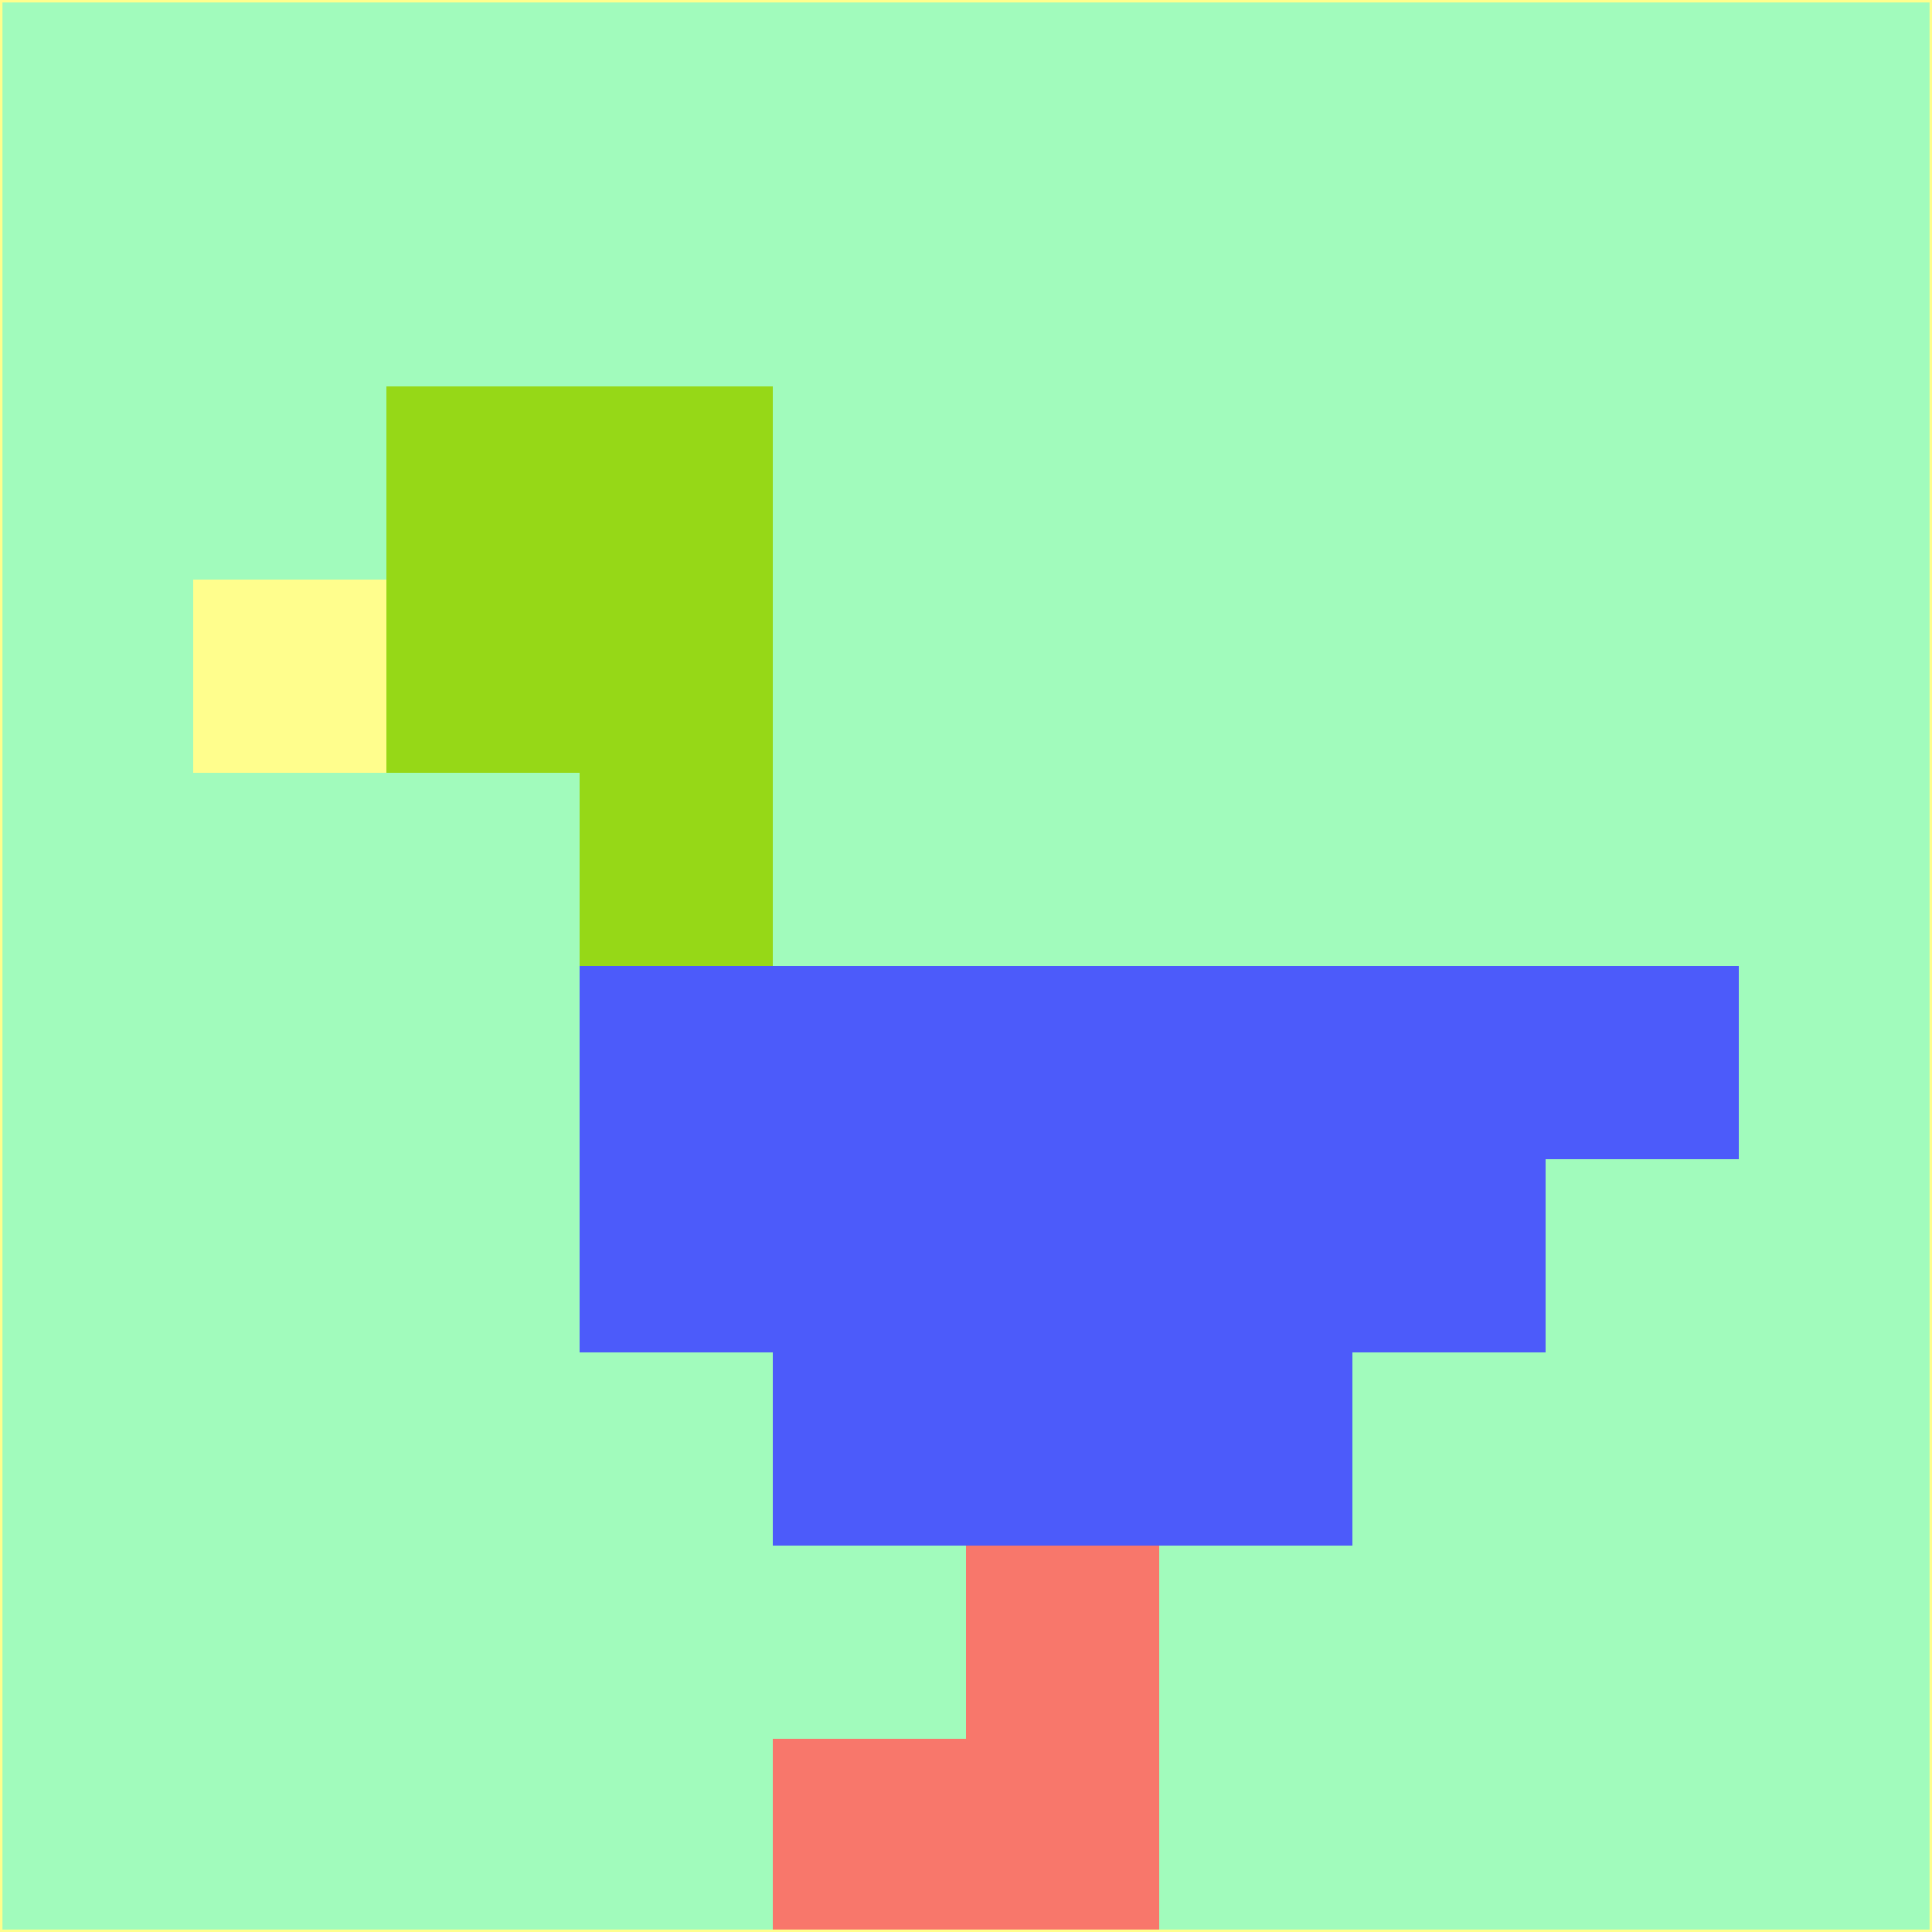 <svg xmlns="http://www.w3.org/2000/svg" version="1.1" width="785" height="785">
  <title>'goose-pfp-694263' by Dmitri Cherniak (Cyberpunk Edition)</title>
  <desc>
    seed=479806
    backgroundColor=#a1fbbc
    padding=20
    innerPadding=0
    timeout=500
    dimension=1
    border=false
    Save=function(){return n.handleSave()}
    frame=12

    Rendered at 2024-09-15T22:37:00.862Z
    Generated in 1ms
    Modified for Cyberpunk theme with new color scheme
  </desc>
  <defs/>
  <rect width="100%" height="100%" fill="#a1fbbc"/>
  <g>
    <g id="0-0">
      <rect x="0" y="0" height="785" width="785" fill="#a1fbbc"/>
      <g>
        <!-- Neon blue -->
        <rect id="0-0-2-2-2-2" x="157" y="157" width="157" height="157" fill="#96d817"/>
        <rect id="0-0-3-2-1-4" x="235.5" y="157" width="78.5" height="314" fill="#96d817"/>
        <!-- Electric purple -->
        <rect id="0-0-4-5-5-1" x="314" y="392.5" width="392.5" height="78.5" fill="#4c5bfa"/>
        <rect id="0-0-3-5-5-2" x="235.5" y="392.5" width="392.5" height="157" fill="#4c5bfa"/>
        <rect id="0-0-4-5-3-3" x="314" y="392.5" width="235.5" height="235.5" fill="#4c5bfa"/>
        <!-- Neon pink -->
        <rect id="0-0-1-3-1-1" x="78.5" y="235.5" width="78.5" height="78.5" fill="#fffe8d"/>
        <!-- Cyber yellow -->
        <rect id="0-0-5-8-1-2" x="392.5" y="628" width="78.5" height="157" fill="#f8776b"/>
        <rect id="0-0-4-9-2-1" x="314" y="706.5" width="157" height="78.5" fill="#f8776b"/>
      </g>
      <rect x="0" y="0" stroke="#fffe8d" stroke-width="2" height="785" width="785" fill="none"/>
    </g>
  </g>
  <script xmlns=""/>
</svg>